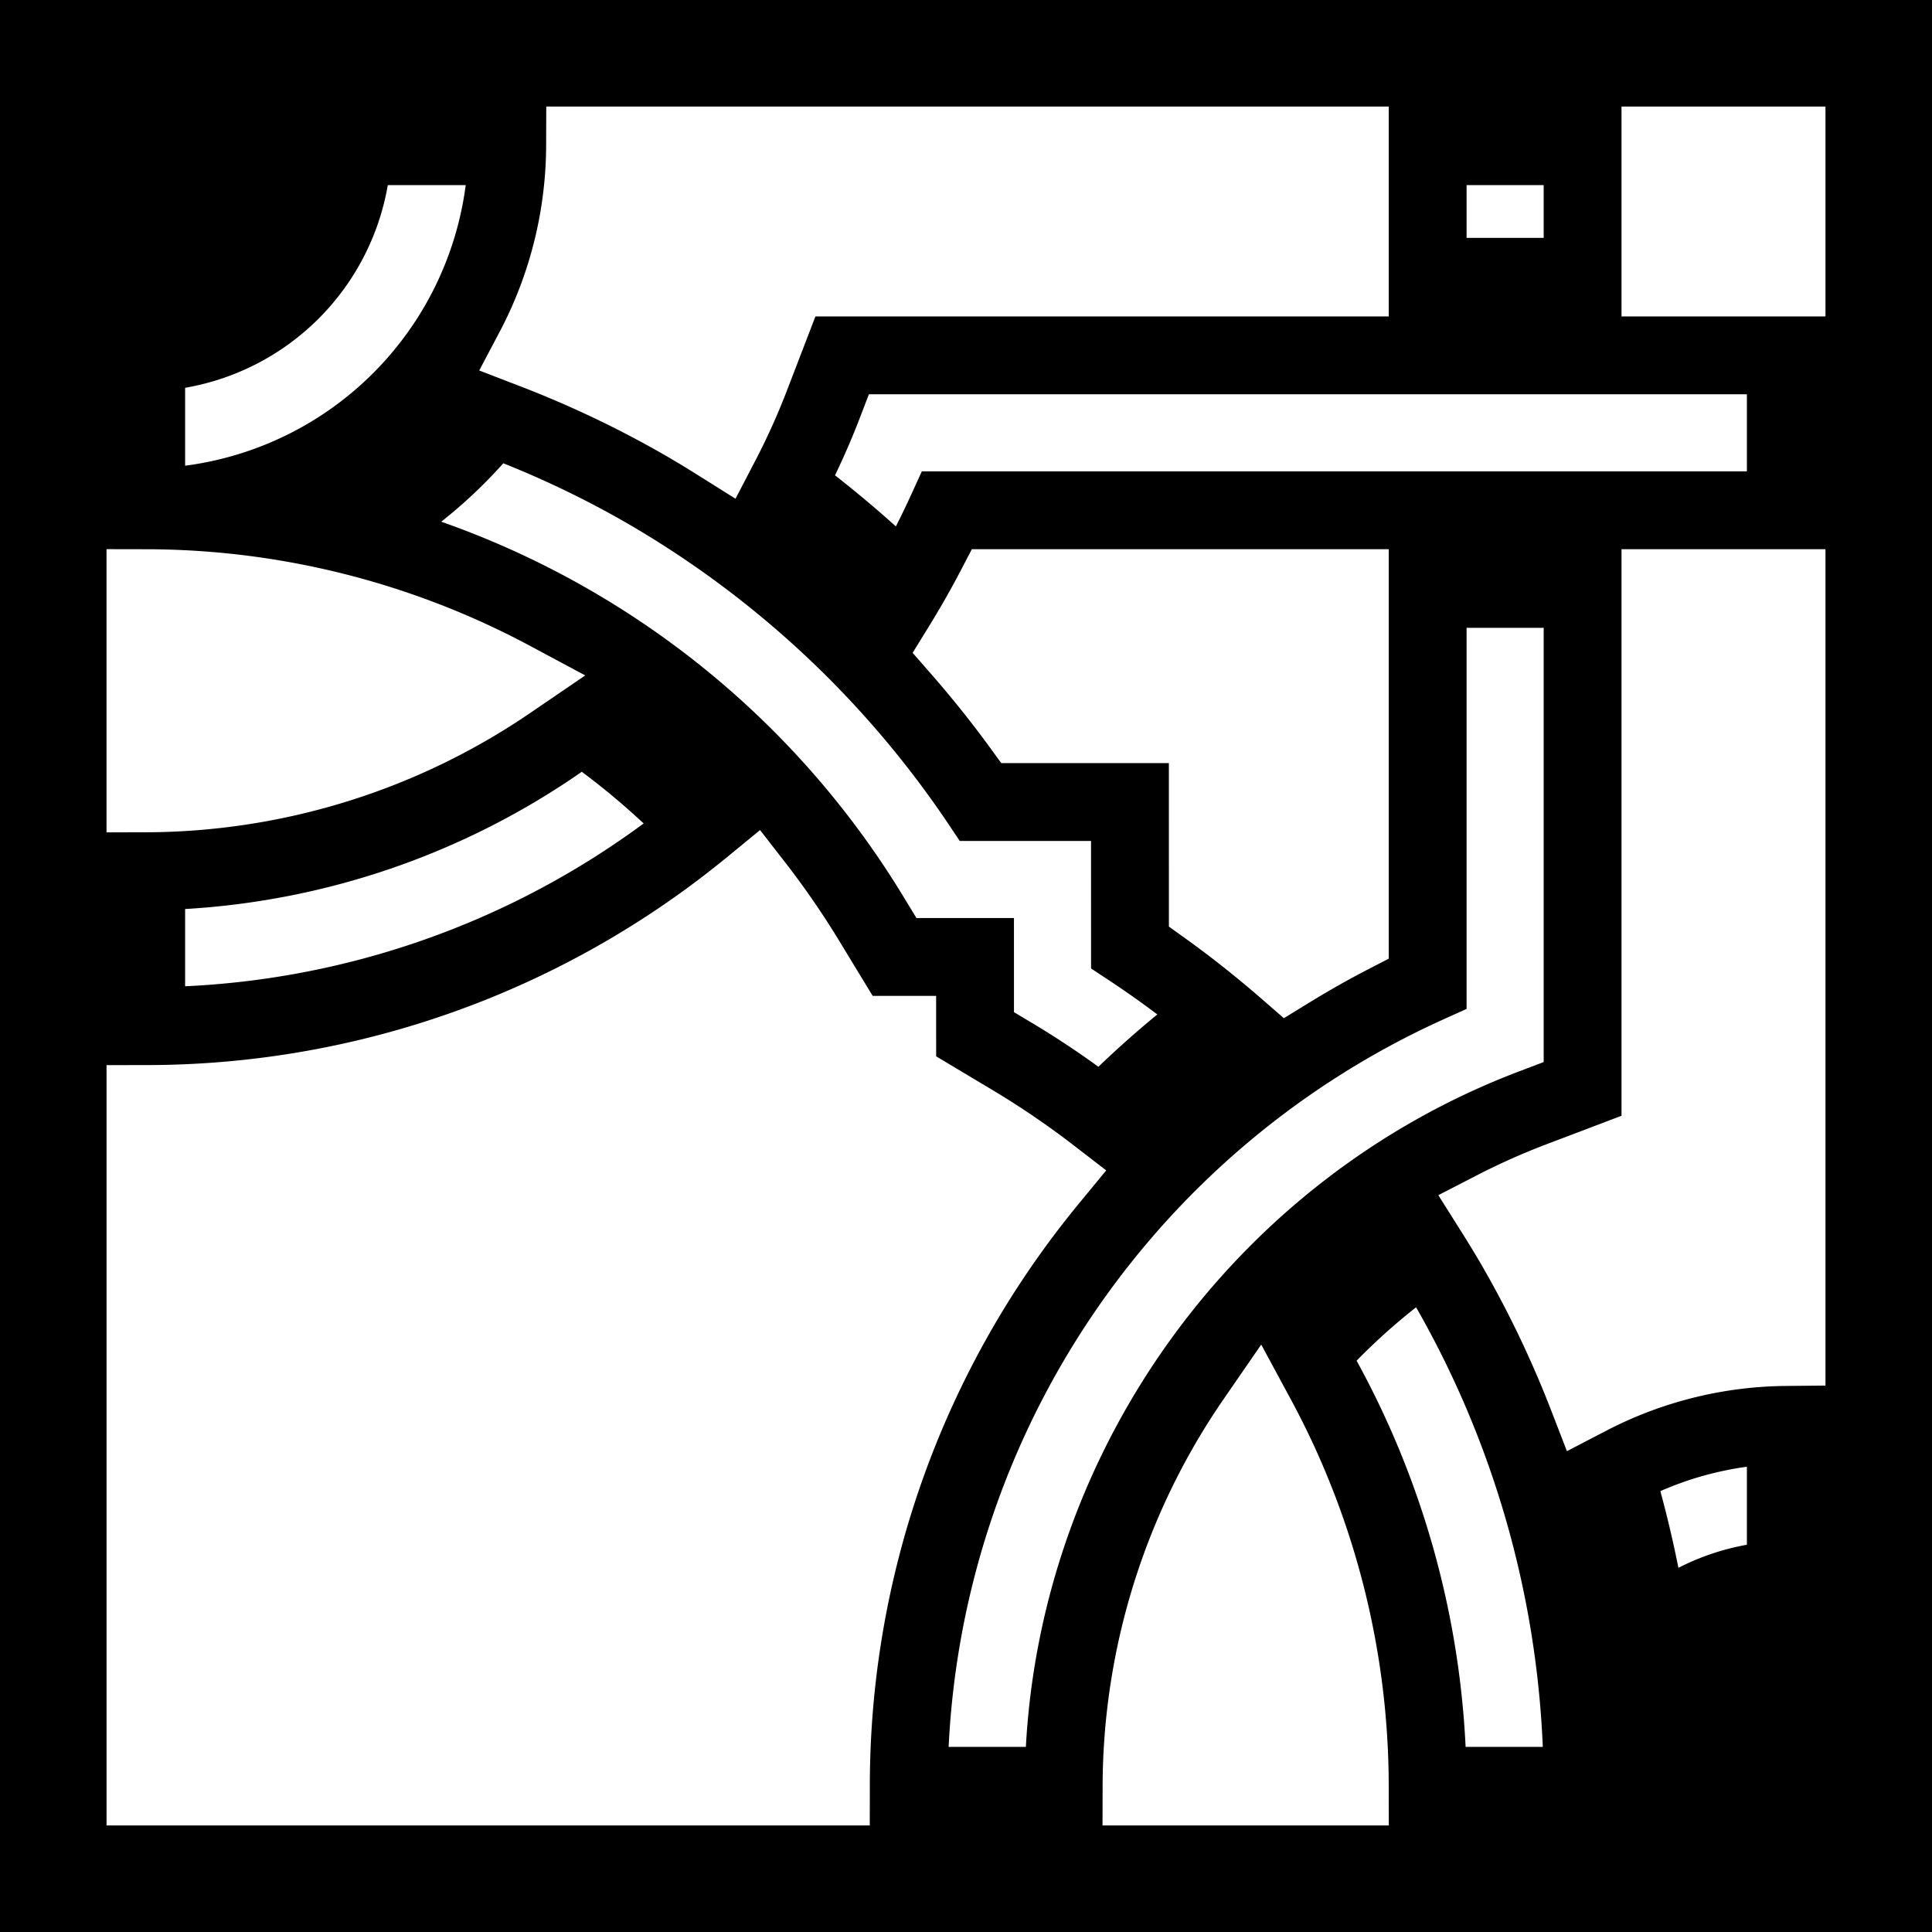 <svg id="Layer_1" data-name="Layer 1" xmlns="http://www.w3.org/2000/svg" viewBox="0 0 389.39 389.39"><title>tile</title><path d="M0,0V389.39H389.39V0ZM295.587,37.31H311.124V47.938H295.587Zm-93.78,116.497-2.372-3.258c-3.563-4.893-7.484-9.797-11.656-14.576l-3.84-4.399,3.067-4.969c2.44-3.954,4.676-7.875,6.646-11.653l2.22-4.26h84.028v82.524l-4.284,2.214c-3.869,1.999-7.872,4.268-11.899,6.741l-4.957,3.046-4.388-3.819c-5.056-4.4-10.265-8.53-15.484-12.277l-3.301-2.369-.004-32.945Zm31.448,50.651q-6.136,5.033-11.875,10.55c-4.296-3.123-8.727-6.053-13.234-8.747l-3.783-2.262-.004-18.967H184.71L182.44,181.3a178.016,178.016,0,0,0-93.511-76.153A98.392,98.392,0,0,0,101.44,93.375a193.137,193.137,0,0,1,24.63,11.898,196.775,196.775,0,0,1,65.018,60.713l2.353,3.51h26.455l.003,25.694,3.556,2.348Q228.417,200.812,233.255,204.458ZM185.789,95.004l-2.113,4.633q-1.482,3.249-3.116,6.461-5.953-5.362-12.27-10.298c1.815-3.761,3.462-7.56,4.92-11.354l1.914-4.979H352.08V95.004ZM100.751,66.783a80.976,80.976,0,0,0,9.321-37.42l.026-7.894h169.8V63.778H164.346L158.564,78.82a137.219,137.219,0,0,1-6.358,14.083l-3.967,7.615-7.271-4.568c-2.678-1.683-4.927-3.042-7.079-4.279A209.342,209.342,0,0,0,104.907,77.874l-8.321-3.206Zm-63.441,11.376A50.085,50.085,0,0,0,78.16,37.31H93.864A65.575,65.575,0,0,1,37.31,93.863Zm-15.84,32.523,7.935.015A164.351,164.351,0,0,1,106.44,129.965l11.514,6.165-10.789,7.36a138.093,138.093,0,0,1-77.757,24.256l-7.938.018Zm108.255,55.283q-1.695,1.252-3.372,2.426A168.656,168.656,0,0,1,37.31,198.78V183.21A155.771,155.771,0,0,0,117.26,155.549,147.046,147.046,0,0,1,129.726,165.966ZM175.3,367.92H21.471V214.675l7.908-.012a184.445,184.445,0,0,0,105.97-33.416c3.802-2.66,7.688-5.616,11.549-8.786l6.289-5.163,4.992,6.426a168.294,168.294,0,0,1,10.856,15.728l6.853,11.27h12.787l.003,12.179,11.417,6.827a168.762,168.762,0,0,1,16.381,11.17l6.48,4.996-5.205,6.314c-3.175,3.853-6.139,7.732-8.808,11.531a184.411,184.411,0,0,0-33.63,106.274Zm15.895-15.84a169.952,169.952,0,0,1,99.731-146.632l4.661-2.104V126.532H311.124v87.524l-5.012,1.903c-56.953,21.622-96.077,75.688-99.35,136.12Zm31.016,15.84.018-7.939a138.068,138.068,0,0,1,24.627-78.338l7.34-10.646,6.148,11.376a164.343,164.343,0,0,1,19.55,77.612l.015,7.934Zm73.18-15.84a179.591,179.591,0,0,0-21.971-77.834A123.796,123.796,0,0,1,285.41,263.48,194.711,194.711,0,0,1,310.946,352.08Zm56.69-40.741a49.641,49.641,0,0,0-13.803,4.652q-1.551-7.796-3.639-15.454a65.362,65.362,0,0,1,17.441-4.919Zm15.84-32.081-7.842.077A79.925,79.925,0,0,0,323.659,288.4l-7.849,4.08-3.191-8.251a209.428,209.428,0,0,0-14.092-29.408c-1.158-1.998-2.44-4.104-4.031-6.629l-4.606-7.307,7.677-3.957A137.524,137.524,0,0,1,311.68,230.626l15.132-5.744V110.692H367.92Zm0-215.48H326.812V21.47H367.92Z"/></svg>